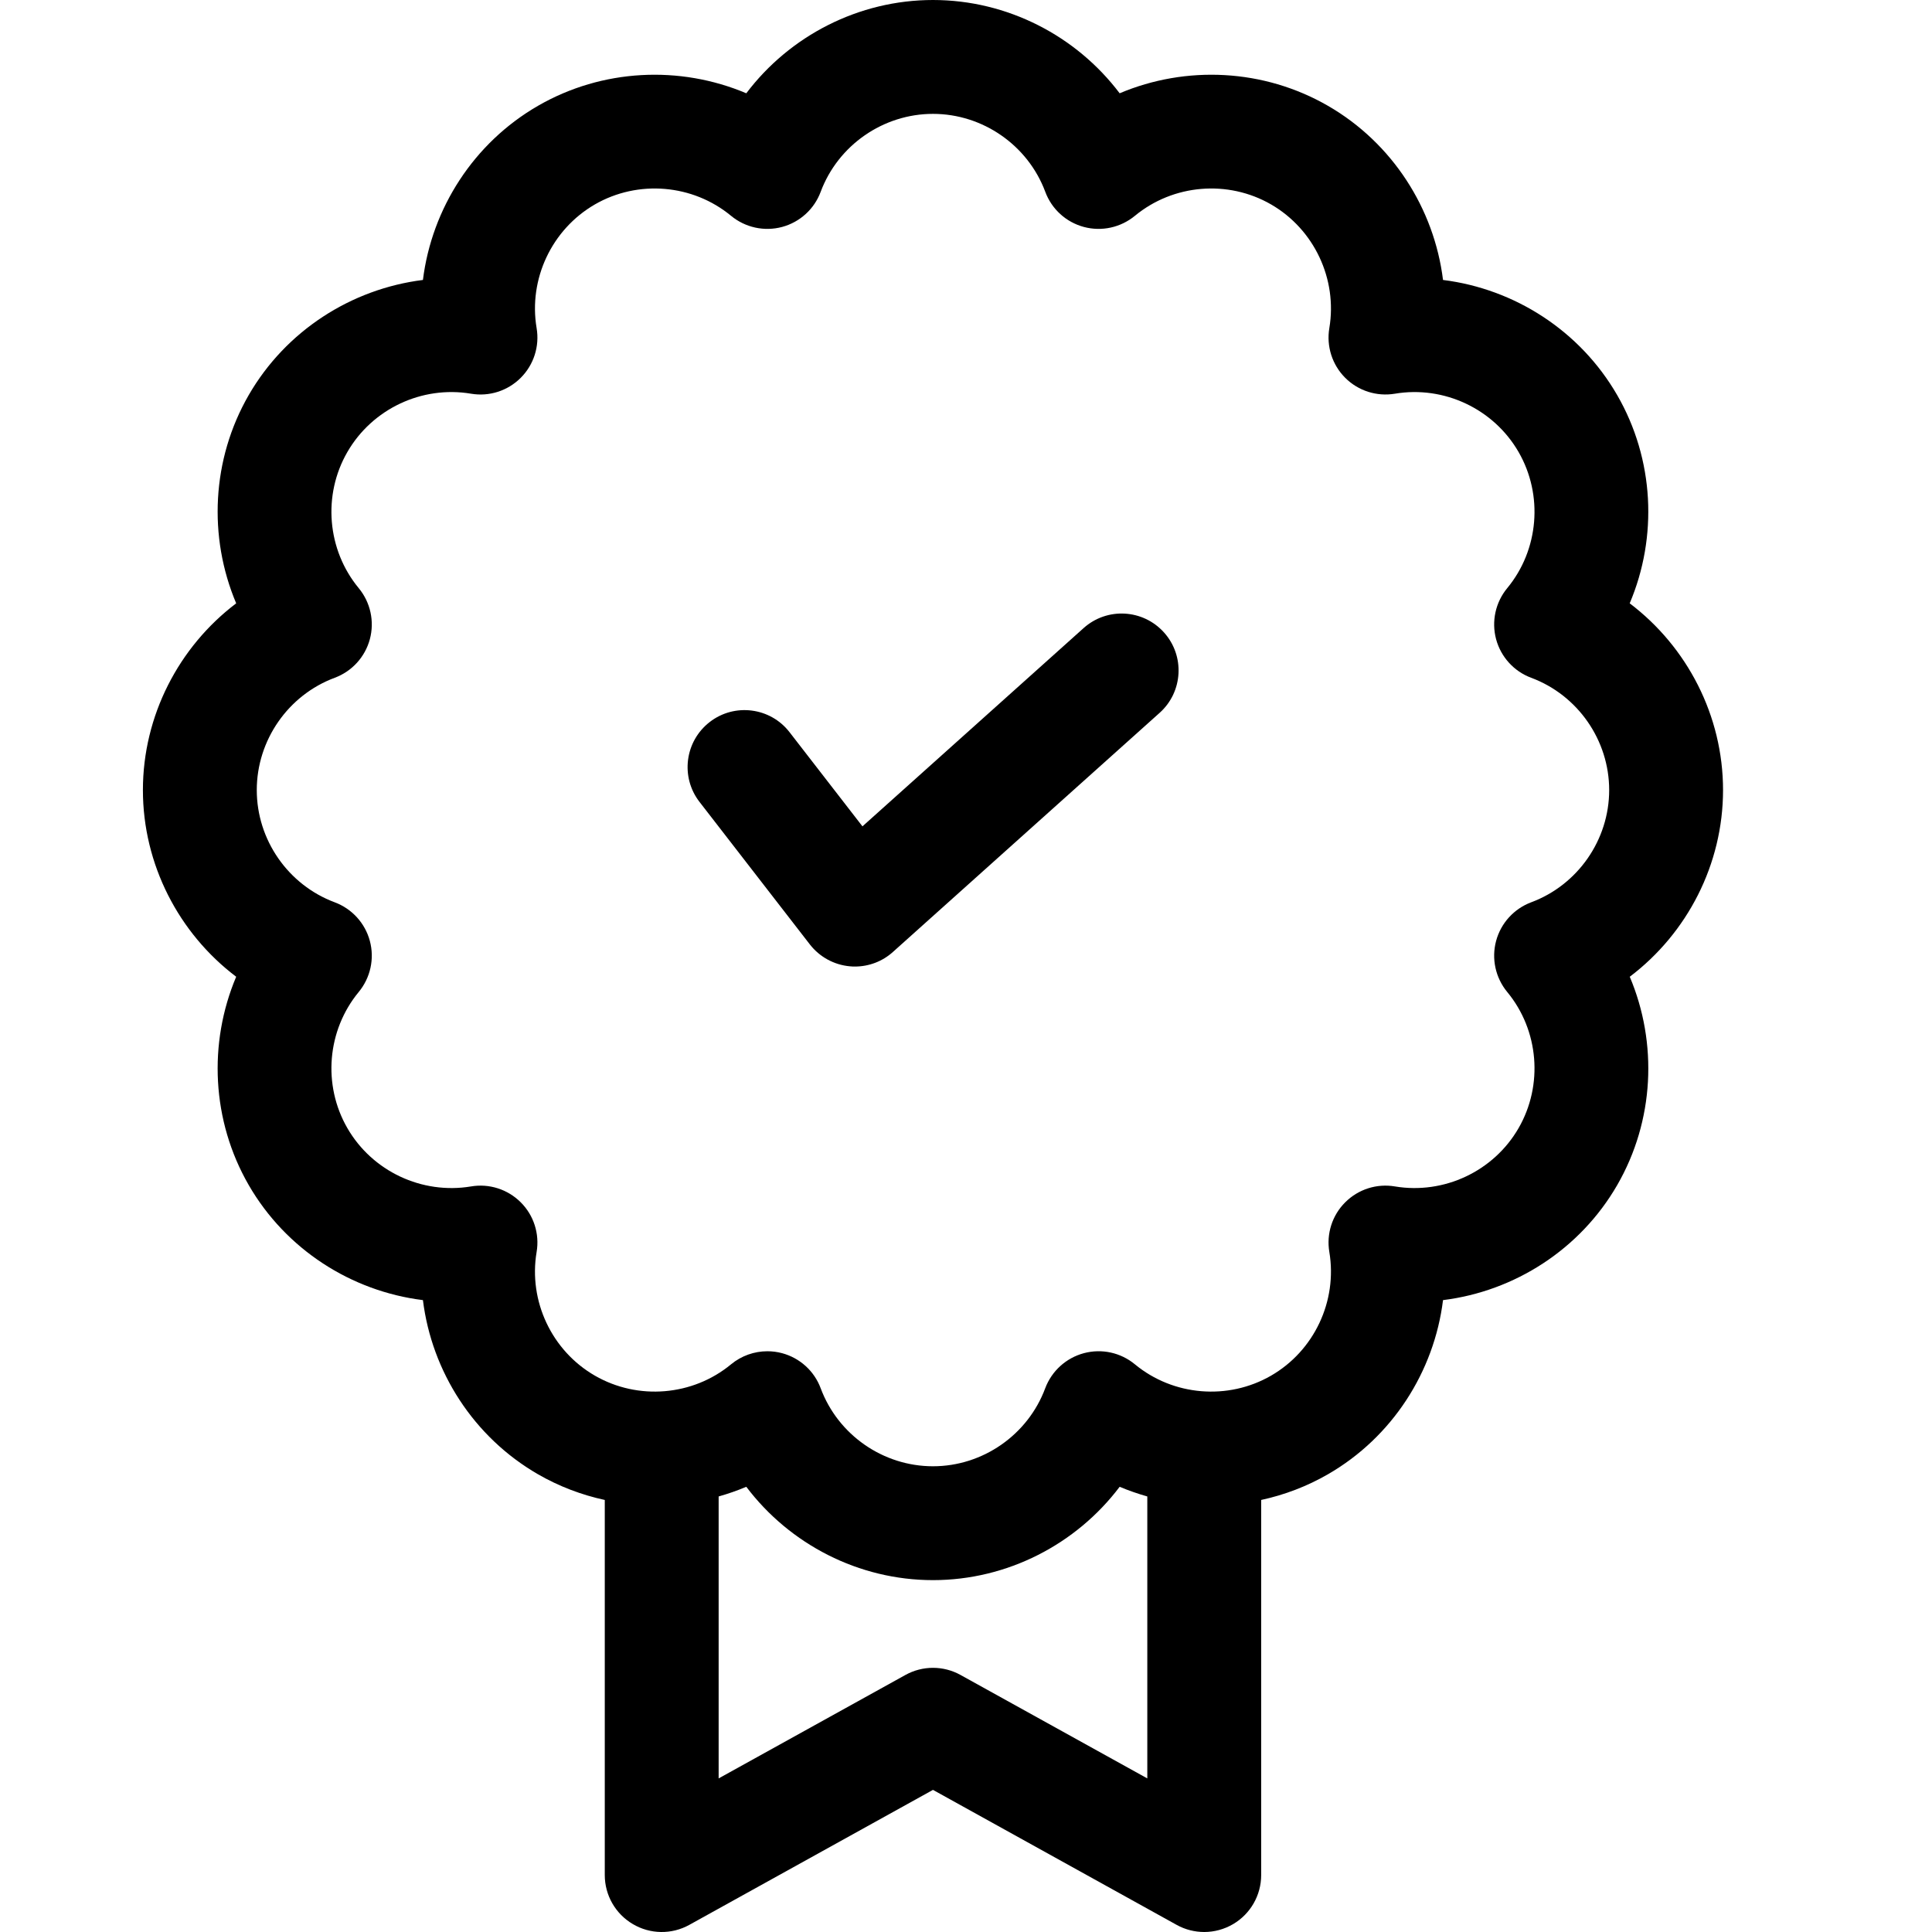 <svg viewBox="0 0 32 32" fill="none" xmlns="http://www.w3.org/2000/svg">
    <path fill-rule="evenodd" clip-rule="evenodd"
          d="M26.993 9.993C27.946 10.714 28.539 11.856 28.539 13.086C28.539 14.316 27.946 15.458 26.994 16.178C27.459 17.278 27.401 18.564 26.786 19.629C26.171 20.694 25.087 21.387 23.901 21.534C23.754 22.72 23.061 23.803 21.996 24.418C21.646 24.62 21.272 24.761 20.889 24.844V31.057C20.889 31.391 20.712 31.7 20.425 31.869C20.277 31.956 20.112 32 19.946 32C19.789 32 19.631 31.961 19.489 31.882L15.453 29.646L11.417 31.882C11.125 32.044 10.769 32.039 10.482 31.869C10.194 31.7 10.017 31.391 10.017 31.057V24.844C9.634 24.761 9.26 24.62 8.91 24.418C7.845 23.803 7.152 22.719 7.005 21.534C5.819 21.387 4.735 20.694 4.12 19.629C3.505 18.564 3.447 17.278 3.912 16.178C2.96 15.458 2.367 14.316 2.367 13.086C2.367 11.856 2.96 10.714 3.912 9.993C3.447 8.893 3.505 7.608 4.12 6.543C4.735 5.478 5.819 4.785 7.005 4.637C7.152 3.452 7.845 2.368 8.91 1.753C9.975 1.138 11.261 1.08 12.361 1.545C13.081 0.592 14.223 0 15.453 0C16.683 0 17.825 0.592 18.545 1.545C19.645 1.08 20.93 1.138 21.996 1.753C23.061 2.368 23.754 3.452 23.901 4.637C25.087 4.785 26.17 5.478 26.785 6.543C27.401 7.608 27.459 8.893 26.993 9.993ZM15.91 27.743L19.003 29.456H19.003V24.786C18.848 24.742 18.695 24.689 18.545 24.626C17.825 25.579 16.683 26.172 15.453 26.172C14.223 26.172 13.081 25.579 12.361 24.626C12.211 24.689 12.059 24.742 11.903 24.786V29.456L14.996 27.743C15.28 27.585 15.626 27.585 15.91 27.743ZM24.78 15.585C24.859 15.29 25.076 15.052 25.361 14.945C26.134 14.657 26.653 13.91 26.653 13.086C26.653 12.261 26.134 11.514 25.361 11.226C25.076 11.12 24.859 10.881 24.78 10.587C24.701 10.292 24.77 9.977 24.964 9.742C25.489 9.107 25.564 8.2 25.152 7.486C24.74 6.772 23.917 6.384 23.104 6.521C22.803 6.571 22.497 6.474 22.281 6.258C22.065 6.042 21.967 5.735 22.018 5.434C22.154 4.622 21.767 3.799 21.053 3.386C20.339 2.974 19.432 3.05 18.797 3.575C18.561 3.769 18.247 3.838 17.952 3.759C17.657 3.68 17.419 3.463 17.313 3.177C17.025 2.405 16.277 1.886 15.453 1.886C14.629 1.886 13.881 2.405 13.593 3.177C13.487 3.463 13.248 3.68 12.954 3.759C12.659 3.838 12.344 3.769 12.109 3.575C11.474 3.05 10.567 2.974 9.853 3.386C9.139 3.799 8.751 4.622 8.888 5.434C8.939 5.735 8.841 6.042 8.625 6.258C8.409 6.474 8.103 6.572 7.802 6.521C6.989 6.384 6.166 6.772 5.754 7.486C5.341 8.2 5.417 9.107 5.942 9.742C6.136 9.977 6.205 10.292 6.126 10.587C6.047 10.881 5.83 11.12 5.544 11.226C4.772 11.514 4.253 12.261 4.253 13.086C4.253 13.91 4.772 14.657 5.544 14.945C5.83 15.052 6.047 15.29 6.126 15.585C6.205 15.88 6.136 16.194 5.942 16.43C5.417 17.065 5.341 17.972 5.754 18.686C6.166 19.4 6.989 19.787 7.802 19.651C8.102 19.6 8.409 19.698 8.625 19.914C8.841 20.129 8.939 20.436 8.888 20.737C8.751 21.55 9.139 22.373 9.853 22.785C10.567 23.197 11.474 23.122 12.109 22.597C12.28 22.456 12.493 22.381 12.71 22.381C12.791 22.381 12.873 22.391 12.954 22.413C13.248 22.492 13.487 22.708 13.593 22.994C13.881 23.767 14.628 24.286 15.453 24.286C16.277 24.286 17.024 23.767 17.312 22.994C17.419 22.709 17.657 22.492 17.952 22.413C18.247 22.334 18.561 22.402 18.797 22.597C19.432 23.122 20.339 23.197 21.053 22.785C21.767 22.373 22.154 21.55 22.018 20.737C21.967 20.436 22.065 20.129 22.281 19.914C22.497 19.698 22.803 19.6 23.104 19.651C23.917 19.787 24.74 19.4 25.152 18.686C25.564 17.972 25.489 17.065 24.964 16.43C24.77 16.194 24.701 15.88 24.78 15.585ZM17.948 10.403C18.336 10.055 18.932 10.088 19.28 10.476C19.628 10.863 19.595 11.46 19.207 11.807L14.789 15.768C14.616 15.924 14.391 16.009 14.16 16.009C14.132 16.009 14.103 16.008 14.075 16.005C13.814 15.981 13.575 15.85 13.414 15.643L11.586 13.282C11.267 12.87 11.343 12.278 11.755 11.959C12.166 11.64 12.759 11.716 13.077 12.127L14.285 13.687L17.948 10.403Z"
          fill="currentColor"/>
</svg>
